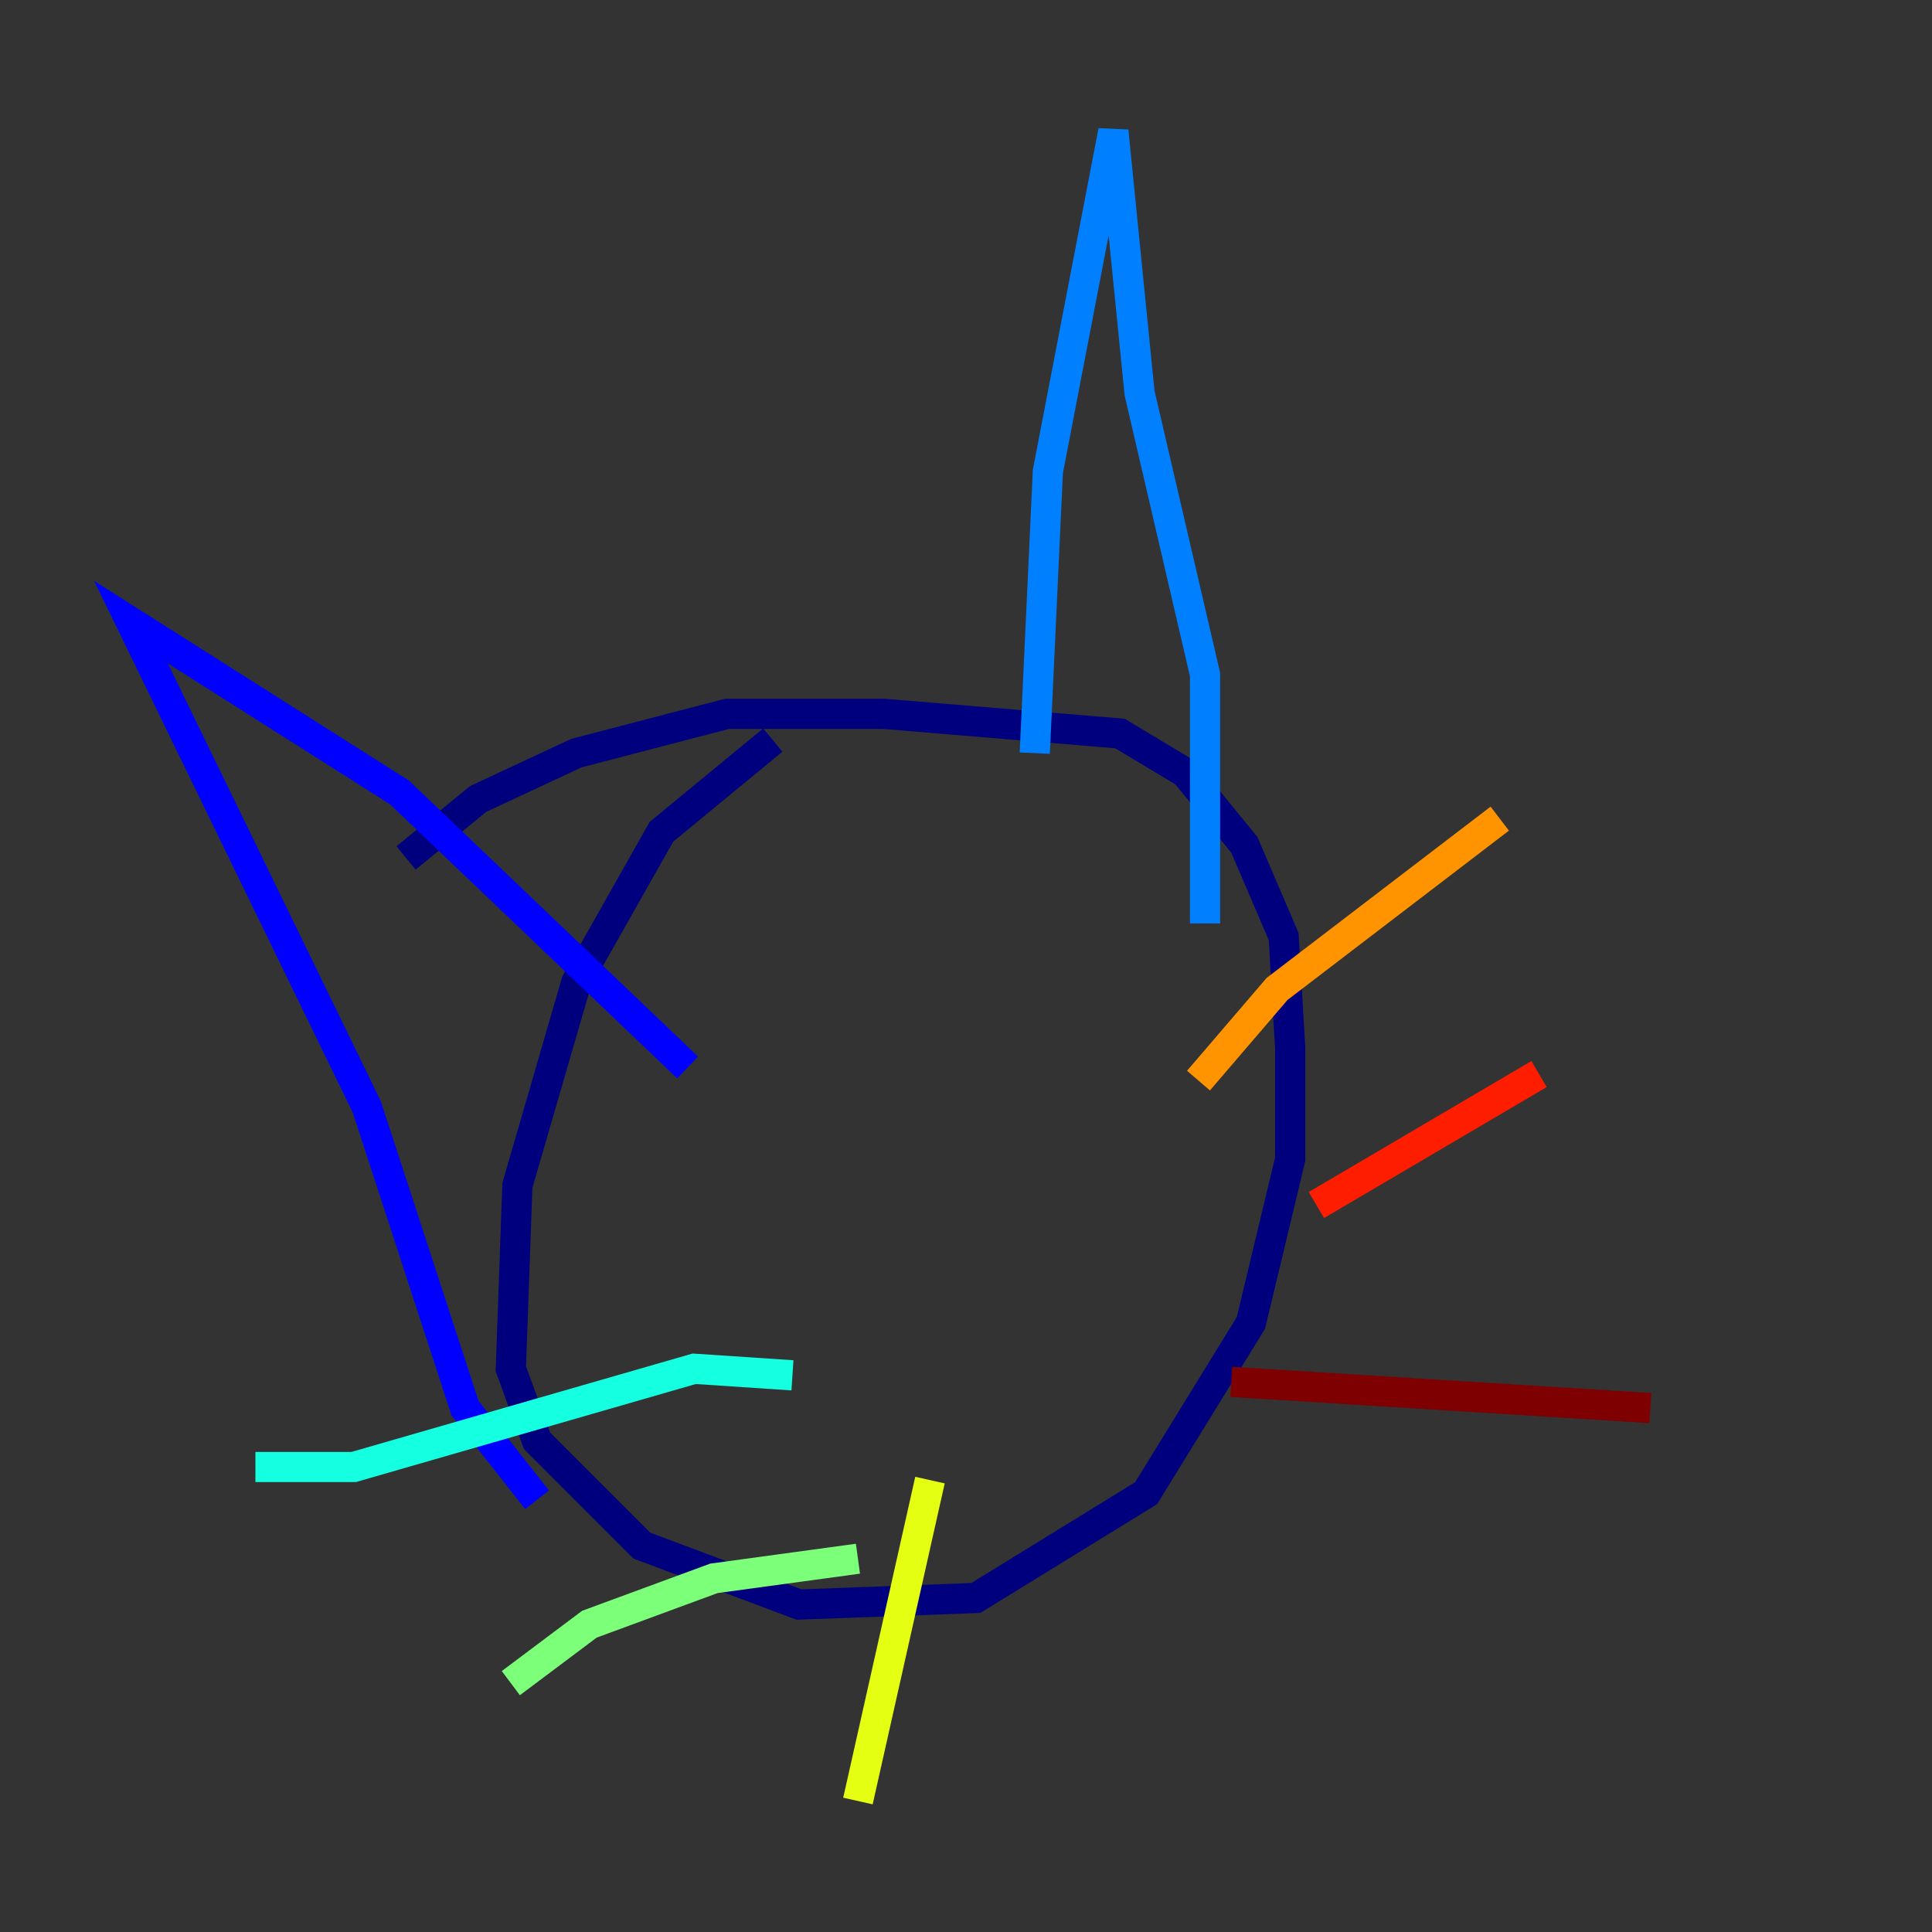 <?xml version="1.0" encoding="utf-8" ?>
<svg baseProfile="tiny" height="128" version="1.2" viewBox="0,0,128,128" width="128" xmlns="http://www.w3.org/2000/svg" xmlns:ev="http://www.w3.org/2001/xml-events" xmlns:xlink="http://www.w3.org/1999/xlink"><rect x="0" y="0" width="128" height="128" fill="#333333" stroke="none"/><defs /><polyline fill="none" points="51.2,49.031 43.824,55.105 38.183,65.085 34.278,78.536 33.844,90.685 35.58,95.458 42.522,102.4 52.936,106.305 64.651,105.871 75.932,98.929 82.875,87.647 85.478,76.8 85.478,69.424 85.044,62.047 82.441,55.973 78.536,51.2 74.197,48.597 58.576,47.295 48.163,47.295 38.183,49.898 31.675,52.936 26.902,56.841" stroke="#00007f" stroke-width="2" /><polyline fill="none" points="35.58,99.363 30.807,93.288 24.298,73.329 8.678,41.22 26.468,52.502 45.559,70.725" stroke="#0000ff" stroke-width="2" /><polyline fill="none" points="68.556,49.898 69.424,31.241 73.763,8.678 75.498,26.034 79.837,44.691 79.837,61.18" stroke="#0080ff" stroke-width="2" /><polyline fill="none" points="52.502,91.119 45.993,90.685 23.43,97.193 16.922,97.193" stroke="#15ffe1" stroke-width="2" /><polyline fill="none" points="56.841,103.268 47.295,104.57 39.051,107.607 33.844,111.512" stroke="#7cff79" stroke-width="2" /><polyline fill="none" points="61.614,98.061 56.841,119.322" stroke="#e4ff12" stroke-width="2" /><polyline fill="none" points="79.403,71.593 84.61,65.519 99.363,54.237" stroke="#ff9400" stroke-width="2" /><polyline fill="none" points="87.214,79.837 101.966,71.159" stroke="#ff1d00" stroke-width="2" /><polyline fill="none" points="81.573,91.552 109.342,93.288" stroke="#7f0000" stroke-width="2" /></svg>